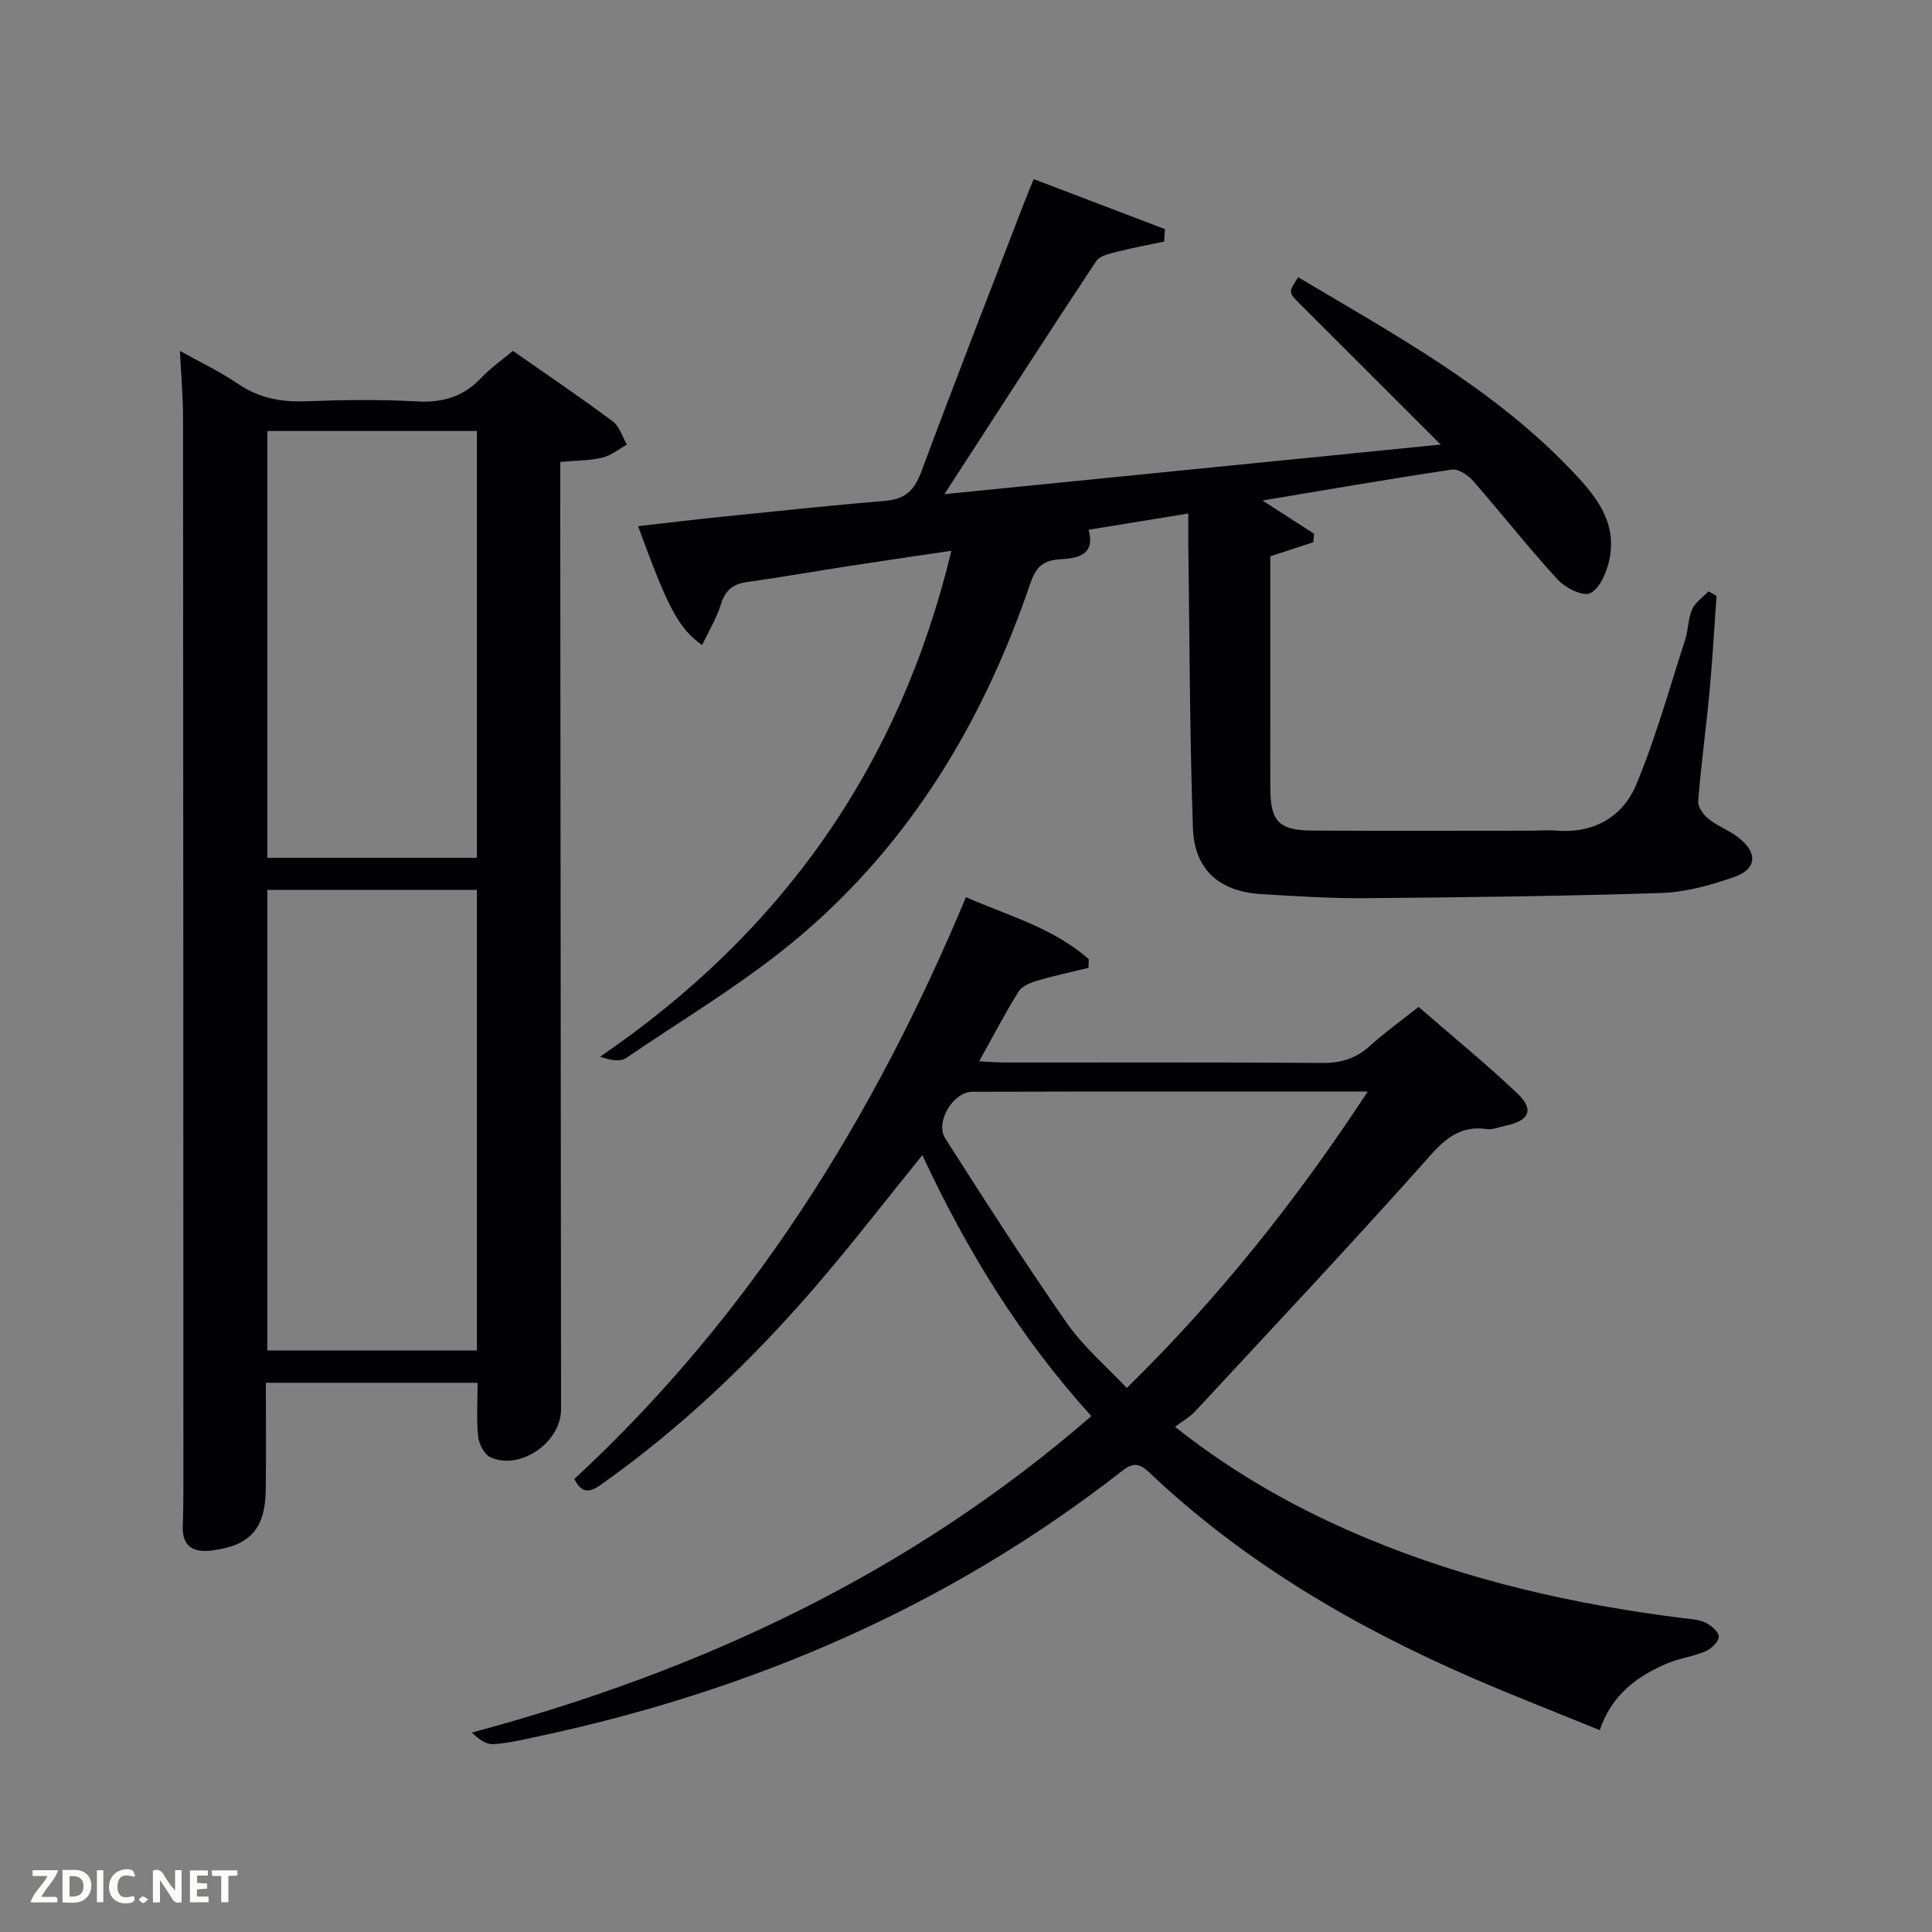 <svg enable-background="new 0 0 400 400" viewBox="0 0 400 400" xmlns="http://www.w3.org/2000/svg"><rect x="0" y="0" width="400" height="400" fill="#808080" stroke="none"/><path d="m37.25 72.65c4.26 2.38 8.32 4.29 11.98 6.79 4.35 2.97 8.94 3.84 14.11 3.64 7.65-.3 15.34-.4 22.98.03 5.37.3 9.68-.99 13.36-4.92 1.8-1.92 4.02-3.46 6.51-5.55 6.92 4.84 13.9 9.56 20.65 14.58 1.41 1.04 2 3.19 2.96 4.83-1.69.93-3.28 2.28-5.09 2.7-2.69.63-5.54.6-8.72.89v5.25c.06 63.63.11 127.26.17 190.89.01 6.81-8.43 12.73-14.6 9.94-1.28-.58-2.4-2.73-2.56-4.27-.37-3.59-.12-7.25-.12-11.16-14.54 0-28.79 0-43.84 0 0 7.35.08 14.77-.02 22.19-.11 8.06-3.3 11.55-11.15 12.53-3.85.48-6.18-.81-6.03-5.08.08-2.33.13-4.66.13-6.99-.01-74.12-.02-148.25-.07-222.37 0-4.45-.4-8.89-.65-13.92zm18.1 111.58v95.37h43.39c0-31.98 0-63.56 0-95.37-14.51 0-28.77 0-43.39 0zm-.01-95v88.37h43.4c0-29.64 0-58.89 0-88.37-14.51 0-28.76 0-43.4 0z" fill="#010104"/><path d="m263 115.18v35.65c0 4.17-.02 8.33.01 12.5.05 6.71 1.77 8.58 8.63 8.63 15 .1 29.99.03 44.99.03 1.83 0 3.68-.17 5.5-.02 7.74.63 13.79-2.74 16.62-9.49 4.07-9.73 6.89-19.98 10.15-30.04.66-2.04.58-4.36 1.44-6.28.64-1.46 2.23-2.5 3.39-3.73.55.31 1.11.63 1.66.94-.47 6.56-.83 13.14-1.44 19.69-.71 7.6-1.75 15.18-2.36 22.78-.1 1.2 1.08 2.85 2.14 3.7 1.93 1.54 4.38 2.41 6.31 3.95 3.95 3.15 3.67 6.48-1.06 8.11-4.81 1.66-9.95 3.12-14.98 3.28-20.46.67-40.94.9-61.42 1.08-7.14.06-14.29-.42-21.42-.84-8.63-.5-13.89-5.03-14.18-13.67-.67-19.46-.68-38.94-.95-58.41-.03-2.14 0-4.28 0-6.72-7.15 1.16-13.83 2.25-20.65 3.36 1.6 5.7-3.06 5.91-6.04 6.12-3.8.26-5.02 2.04-6.08 5.15-9.63 28.24-24.58 53.26-47.41 72.68-11.2 9.53-24.04 17.13-36.26 25.44-1.2.82-3.21.45-5.35-.29 37.61-25.69 61.97-60.07 72.74-104.75-7.28 1.08-14.25 2.09-21.21 3.16-7.05 1.09-14.08 2.34-21.14 3.32-2.95.41-4.5 1.74-5.39 4.64-.88 2.88-2.52 5.53-3.88 8.4-4.88-3.48-7.04-7.6-13.25-24.61 5.98-.68 11.79-1.39 17.61-1.98 11.24-1.15 22.49-2.33 33.75-3.29 4-.34 5.88-2.27 7.27-5.98 6.89-18.52 14.07-36.93 21.16-55.37.59-1.52 1.22-3.03 2.11-5.24 9.24 3.52 18.21 6.94 27.18 10.36-.06.86-.11 1.72-.17 2.58-3.16.67-6.35 1.23-9.47 2.04-1.63.42-3.82.83-4.6 2.01-10.35 15.62-20.49 31.38-31.42 48.24 34.71-3.47 68.25-6.82 102.75-10.27-10.22-10.21-19.6-19.61-29.01-28.98-2.54-2.53-2.58-2.49-.49-5.66 19.7 11.73 39.93 22.71 56.1 39.48 5.13 5.32 10.15 11 8.27 19.25-.57 2.5-1.97 5.76-3.93 6.69-1.51.71-5.13-1.09-6.7-2.8-6.07-6.62-11.63-13.7-17.54-20.47-1.04-1.19-3.04-2.52-4.37-2.33-12.87 1.92-25.7 4.15-39.23 6.4 3.99 2.57 7.33 4.72 10.68 6.88-.05.59-.1 1.18-.15 1.76-2.7.89-5.35 1.76-8.91 2.92z" fill="#010104"/><path d="m225.95 293.19c-14.81-16.35-25.85-34.44-34.99-54.03-7.63 9.41-14.78 18.71-22.44 27.57-13.1 15.15-27.54 28.91-43.93 40.54-2.33 1.65-4.03 2.18-5.68-1.06 36.3-33.58 61.94-74.59 81.08-120.46 8.94 3.9 18.2 6.42 25.43 12.85-.02.59-.04 1.19-.06 1.78-3.54.87-7.11 1.62-10.59 2.65-1.43.42-3.19 1.14-3.9 2.28-2.8 4.48-5.23 9.19-8.15 14.43 2.2.1 3.92.24 5.64.24 21.83.02 43.65-.08 65.48.09 3.94.03 7.01-.99 9.88-3.6 2.95-2.68 6.21-5.01 9.98-8 6.86 5.96 13.92 11.71 20.49 17.95 3.52 3.34 2.43 5.62-2.46 6.64-1.3.27-2.66.87-3.91.7-6.62-.93-9.8 3.35-13.68 7.7-15.29 17.11-31.01 33.83-46.62 50.66-1.1 1.19-2.58 2.02-4.24 3.3 12.74 10.08 25.93 17.34 39.92 23.16 20.83 8.67 42.62 13.58 64.94 16.4 1.64.21 3.41.26 4.86.93 1.22.56 2.87 1.94 2.86 2.94-.02 1.06-1.58 2.53-2.8 3.05-2.57 1.1-5.46 1.44-8.02 2.55-6.1 2.63-11.31 6.35-13.83 13.76-9.02-3.69-17.96-7.15-26.73-10.97-24.42-10.63-47.14-23.99-66.59-42.43-1.98-1.88-3.32-2.02-5.47-.35-36.02 28.17-76.91 45.69-121.44 55.14-2.92.62-5.86 1.33-8.83 1.51-1.46.09-2.98-.95-4.45-2.4 47.53-12.76 90.75-32.97 128.25-65.52zm57.22-67.19c-27.96 0-54.9-.04-81.85.04-4 .01-7.76 6.29-5.62 9.65 8.21 12.86 16.45 25.72 25.17 38.23 3.42 4.9 8.15 8.89 12.42 13.45 19.15-18.79 35.13-38.88 49.88-61.37z" fill="#010104"/><g fill="#fbfcfa"><path d="m37.59 393.81c-.92.31-1.52.05-2-.78-.7-1.2-1.52-2.34-2.47-3.78v4.59c-.55.03-.95.05-1.41.07-.03-.37-.06-.64-.06-.91 0-1.91 0-3.81 0-5.7 1.13-.41 1.77-.03 2.29.91.62 1.11 1.38 2.14 2.31 3.19v-4.2h1.35v6.61z"/><path d="m12.94 393.88v-6.75c1.9.19 3.93-.54 5.37 1.29.8 1.01.78 2.88.03 3.97-1.37 1.97-3.4 1.51-5.4 1.49m1.45-1.22c2.04.12 2.92-.58 2.89-2.21-.03-1.51-.98-2.19-2.89-2z"/><path d="m11.81 393.87h-5.49c.68-2.18 2.47-3.48 3.51-5.45h-3.08v-1.21h5.29c-.71 2.13-2.44 3.48-3.47 5.51.86 0 1.63.04 2.39-.01.79-.05 1.14.21.85 1.16"/><path d="m39.33 393.86v-6.61h3.7v1.07h-2.22v1.52c.68.04 1.34.09 2.07.13v1.07c-.72.05-1.38.09-2.1.14v1.48h2.4v1.19h-3.85z"/><path d="m27.71 388.56c-1.15-.3-2.46-.61-3.1.64-.37.73-.41 1.93-.06 2.67.63 1.35 1.99.93 3.17.68.35.94-.01 1.32-.93 1.46-1.62.25-3.05-.27-3.76-1.48-.72-1.24-.6-3.03.31-4.17.88-1.11 2.71-1.7 4-1.16.32.13.44.74.65 1.12-.1.08-.19.16-.28.24"/><path d="m49.15 387.24v1.07c-.59.02-1.17.05-1.87.08v5.44h-1.48v-5.44h-1.85c-.05-.4-.08-.73-.13-1.15z"/><path d="m20.06 387.21h1.33v6.62h-1.33z"/><path d="m30.68 393.25c-.49.38-.8.79-1.05.76-.32-.05-.6-.45-.9-.7.26-.24.51-.64.8-.67.29-.04.62.3 1.15.61"/></g></svg>